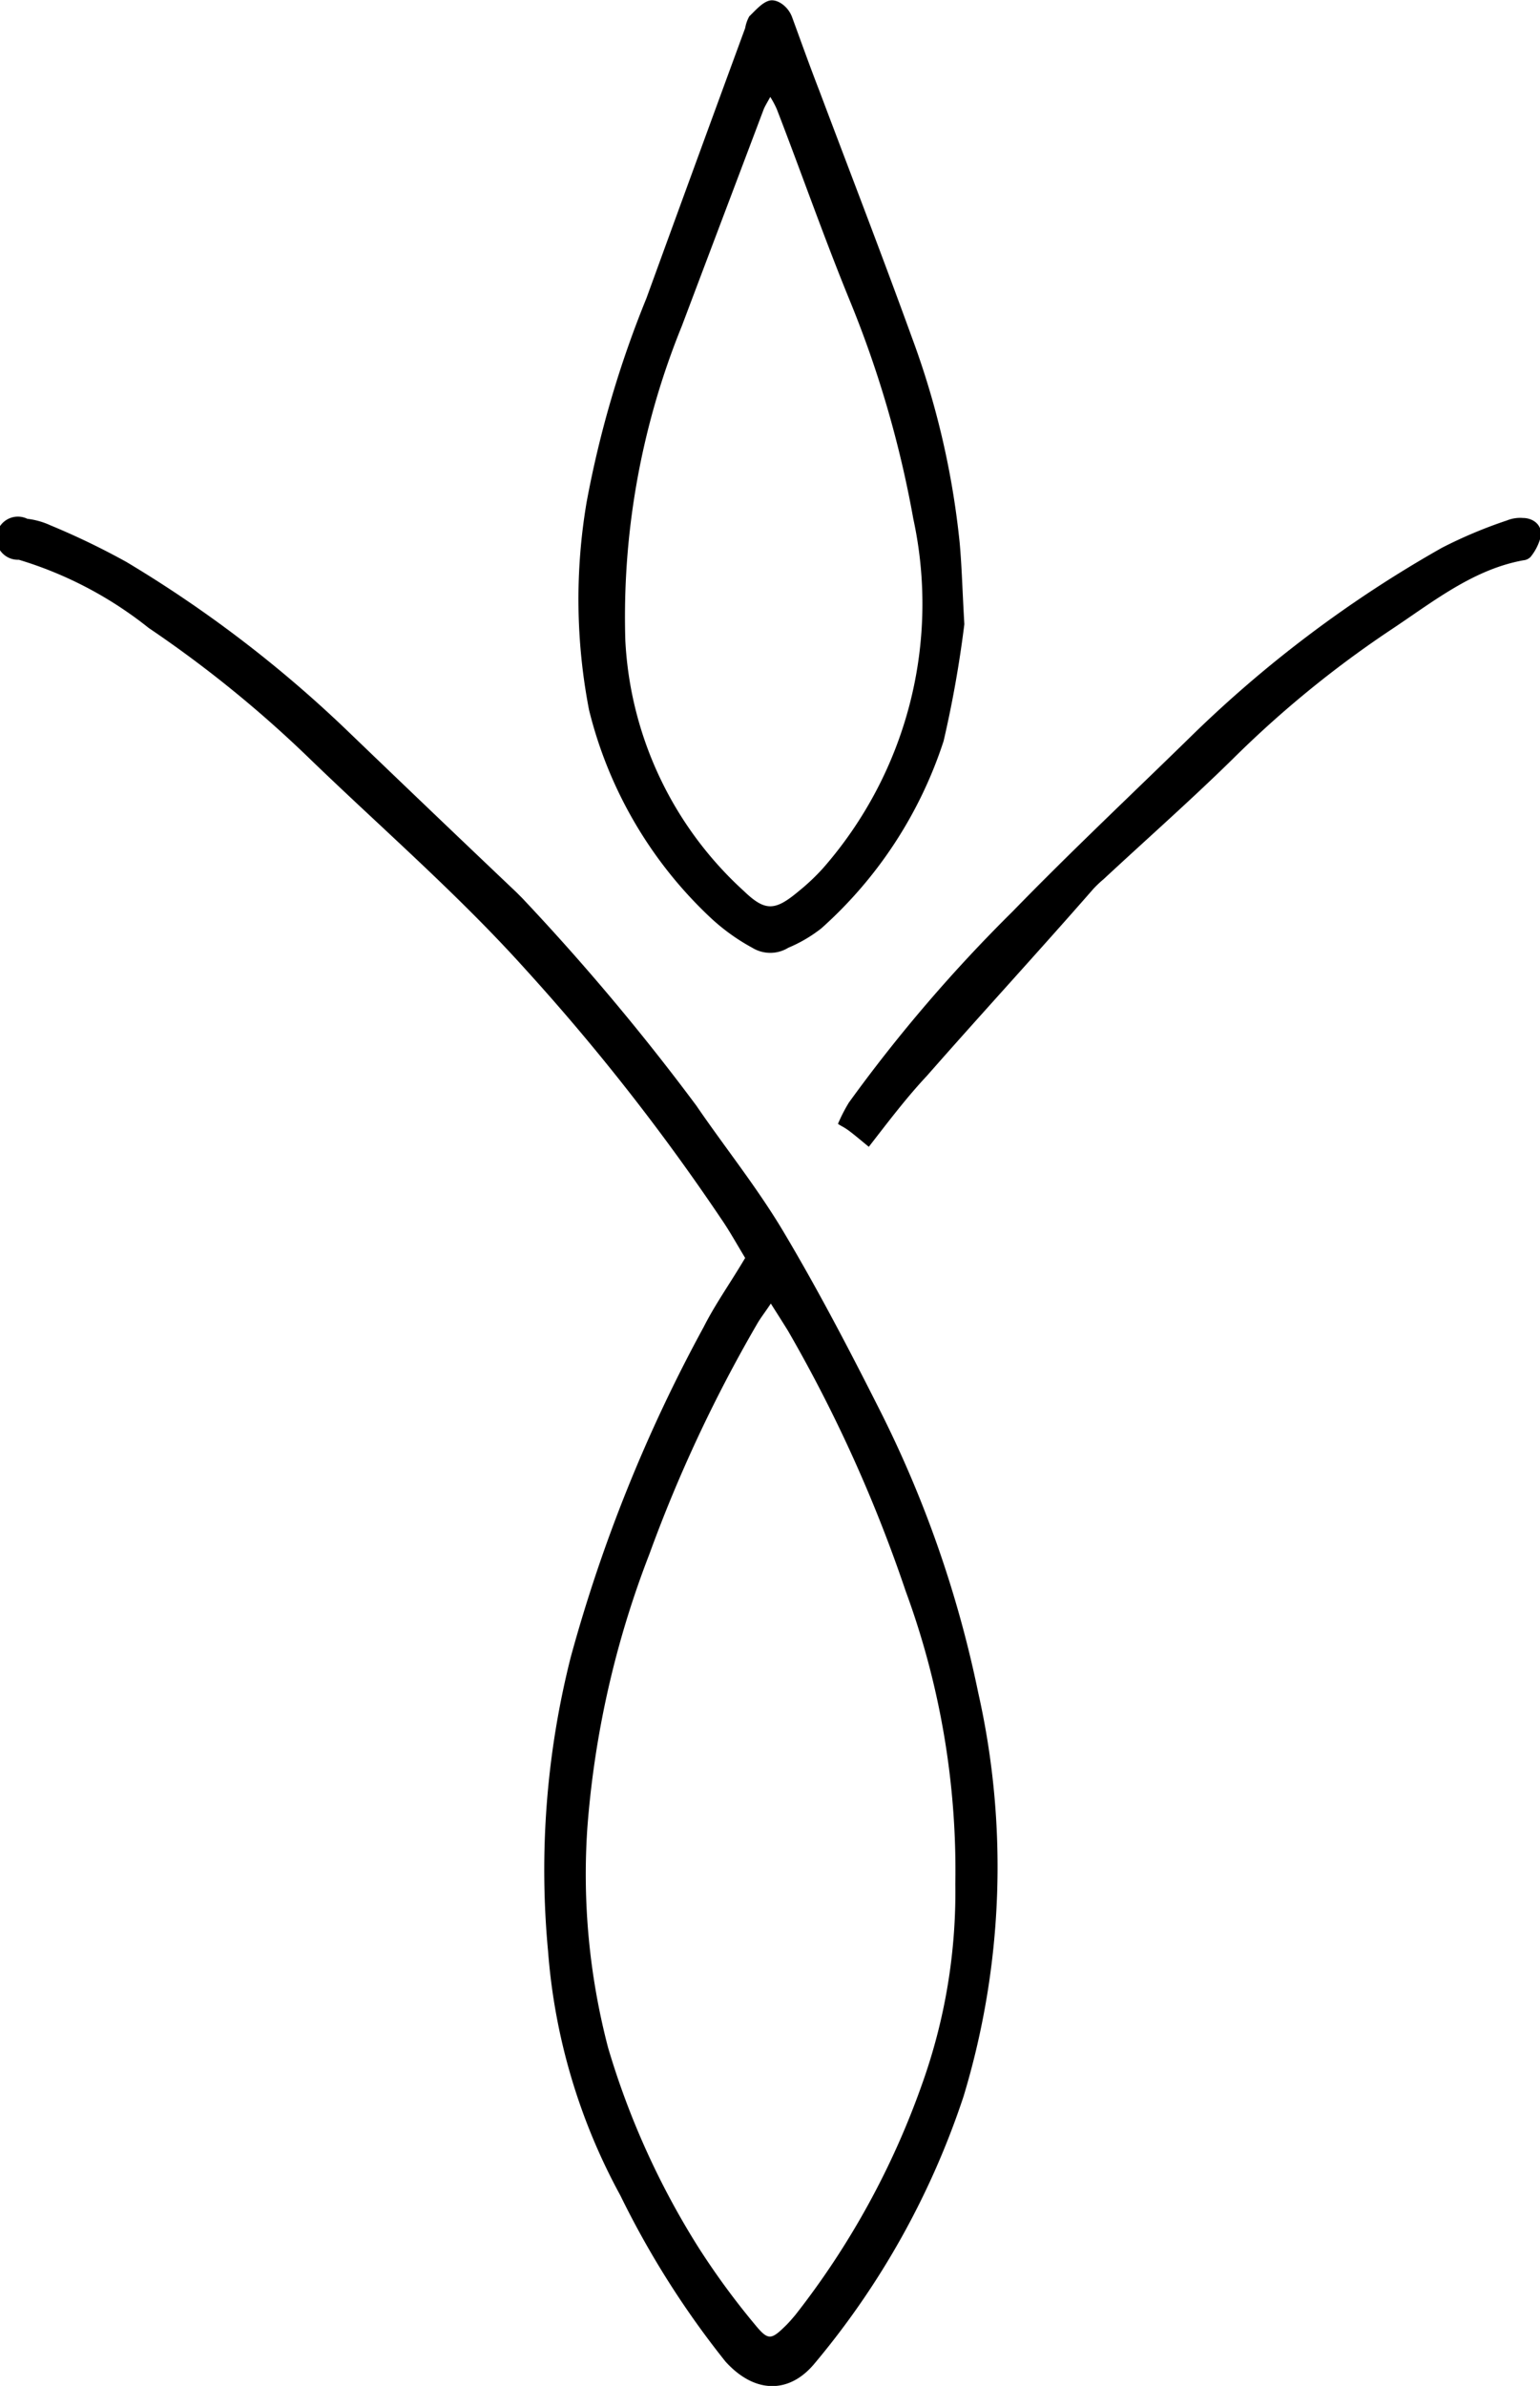 <svg xmlns="http://www.w3.org/2000/svg" viewBox="0 0 56.42 87.38"><g id="Layer_2" data-name="Layer 2"><g id="Layer_1-2" data-name="Layer 1"><path d="M27.3,46.07c-.32-.53-.58-1-.87-1.42a79.77,79.77,0,0,0-7.16-9.13c-2.49-2.77-5.27-5.17-7.92-7.73A43.37,43.37,0,0,0,5.45,23,14.18,14.18,0,0,0,.69,20.5.79.79,0,1,1,1,19a2.84,2.84,0,0,1,.85.24,27.36,27.36,0,0,1,2.78,1.34,45.18,45.18,0,0,1,8,6.09q3.12,3,6.28,6l.22.22a84.92,84.92,0,0,1,6.38,7.6c1.06,1.55,2.23,3,3.2,4.63,1.25,2.1,2.39,4.28,3.5,6.48A41.57,41.57,0,0,1,35.84,62a29,29,0,0,1-.54,14.78,29.76,29.76,0,0,1-5.45,9.77c-.93,1.13-2.2,1.12-3.27-.06a32.86,32.86,0,0,1-3.85-6.08,22.15,22.15,0,0,1-2.65-8.94,31.79,31.79,0,0,1,.83-10.78,56.13,56.13,0,0,1,4.87-12.09C26.21,47.75,26.75,47,27.3,46.07Zm.94,1.67c-.21.32-.38.53-.51.76a52.56,52.56,0,0,0-3.94,8.42,35,35,0,0,0-2.27,10A25.06,25.06,0,0,0,22.28,75a29.28,29.28,0,0,0,3.31,7.31,27.79,27.79,0,0,0,2.09,2.85c.47.57.58.53,1.12,0,.12-.12.23-.25.34-.38a29.68,29.68,0,0,0,4.64-8.45A20.88,20.88,0,0,0,35,69a29.61,29.61,0,0,0-1.82-10.73,52.84,52.84,0,0,0-4.31-9.53C28.66,48.4,28.48,48.12,28.24,47.74Z"/><path d="M35.33,22.86a41.37,41.37,0,0,1-.76,4.28A15.69,15.69,0,0,1,30.09,34a5.2,5.2,0,0,1-1.21.71,1.26,1.26,0,0,1-1.32,0A7.44,7.44,0,0,1,26,33.58,15.52,15.52,0,0,1,21.58,26a21.32,21.32,0,0,1-.09-7.6,38.18,38.18,0,0,1,2.19-7.47q1.82-5,3.62-9.9A1.38,1.38,0,0,1,27.45.6c.23-.22.48-.52.75-.58s.67.2.82.61c.33.9.65,1.8,1,2.7,1.13,3,2.29,6,3.4,9.06a30.42,30.42,0,0,1,1.74,7.5C35.24,20.78,35.26,21.68,35.33,22.86ZM28.22,3.55c-.12.22-.19.33-.24.45-1,2.65-2,5.29-3,7.94a28.28,28.28,0,0,0-2.07,11.52,13.32,13.32,0,0,0,4.35,9.18c.78.75,1.14.72,2,0a7.83,7.83,0,0,0,.89-.84A14.69,14.69,0,0,0,33.46,19a39.29,39.29,0,0,0-2.33-8c-.95-2.32-1.78-4.7-2.67-7A3.41,3.41,0,0,0,28.22,3.55Z"/><path d="M31.83,42c-.27-.22-.48-.4-.69-.56s-.29-.18-.44-.28a5.91,5.91,0,0,1,.4-.78,55.83,55.83,0,0,1,6-7c2.1-2.16,4.29-4.22,6.44-6.32a44.37,44.37,0,0,1,9.29-7,17,17,0,0,1,2.38-1,1.29,1.29,0,0,1,.58-.09c.35,0,.69.22.67.63a1.92,1.92,0,0,1-.38.79.41.41,0,0,1-.27.13c-1.87.34-3.36,1.56-4.92,2.59a38.78,38.78,0,0,0-5.74,4.7c-1.54,1.51-3.15,2.93-4.72,4.39a4.12,4.12,0,0,0-.37.35c-2,2.29-4.09,4.56-6.11,6.86C33.21,40.2,32.56,41.06,31.83,42Z"/></g></g></svg>